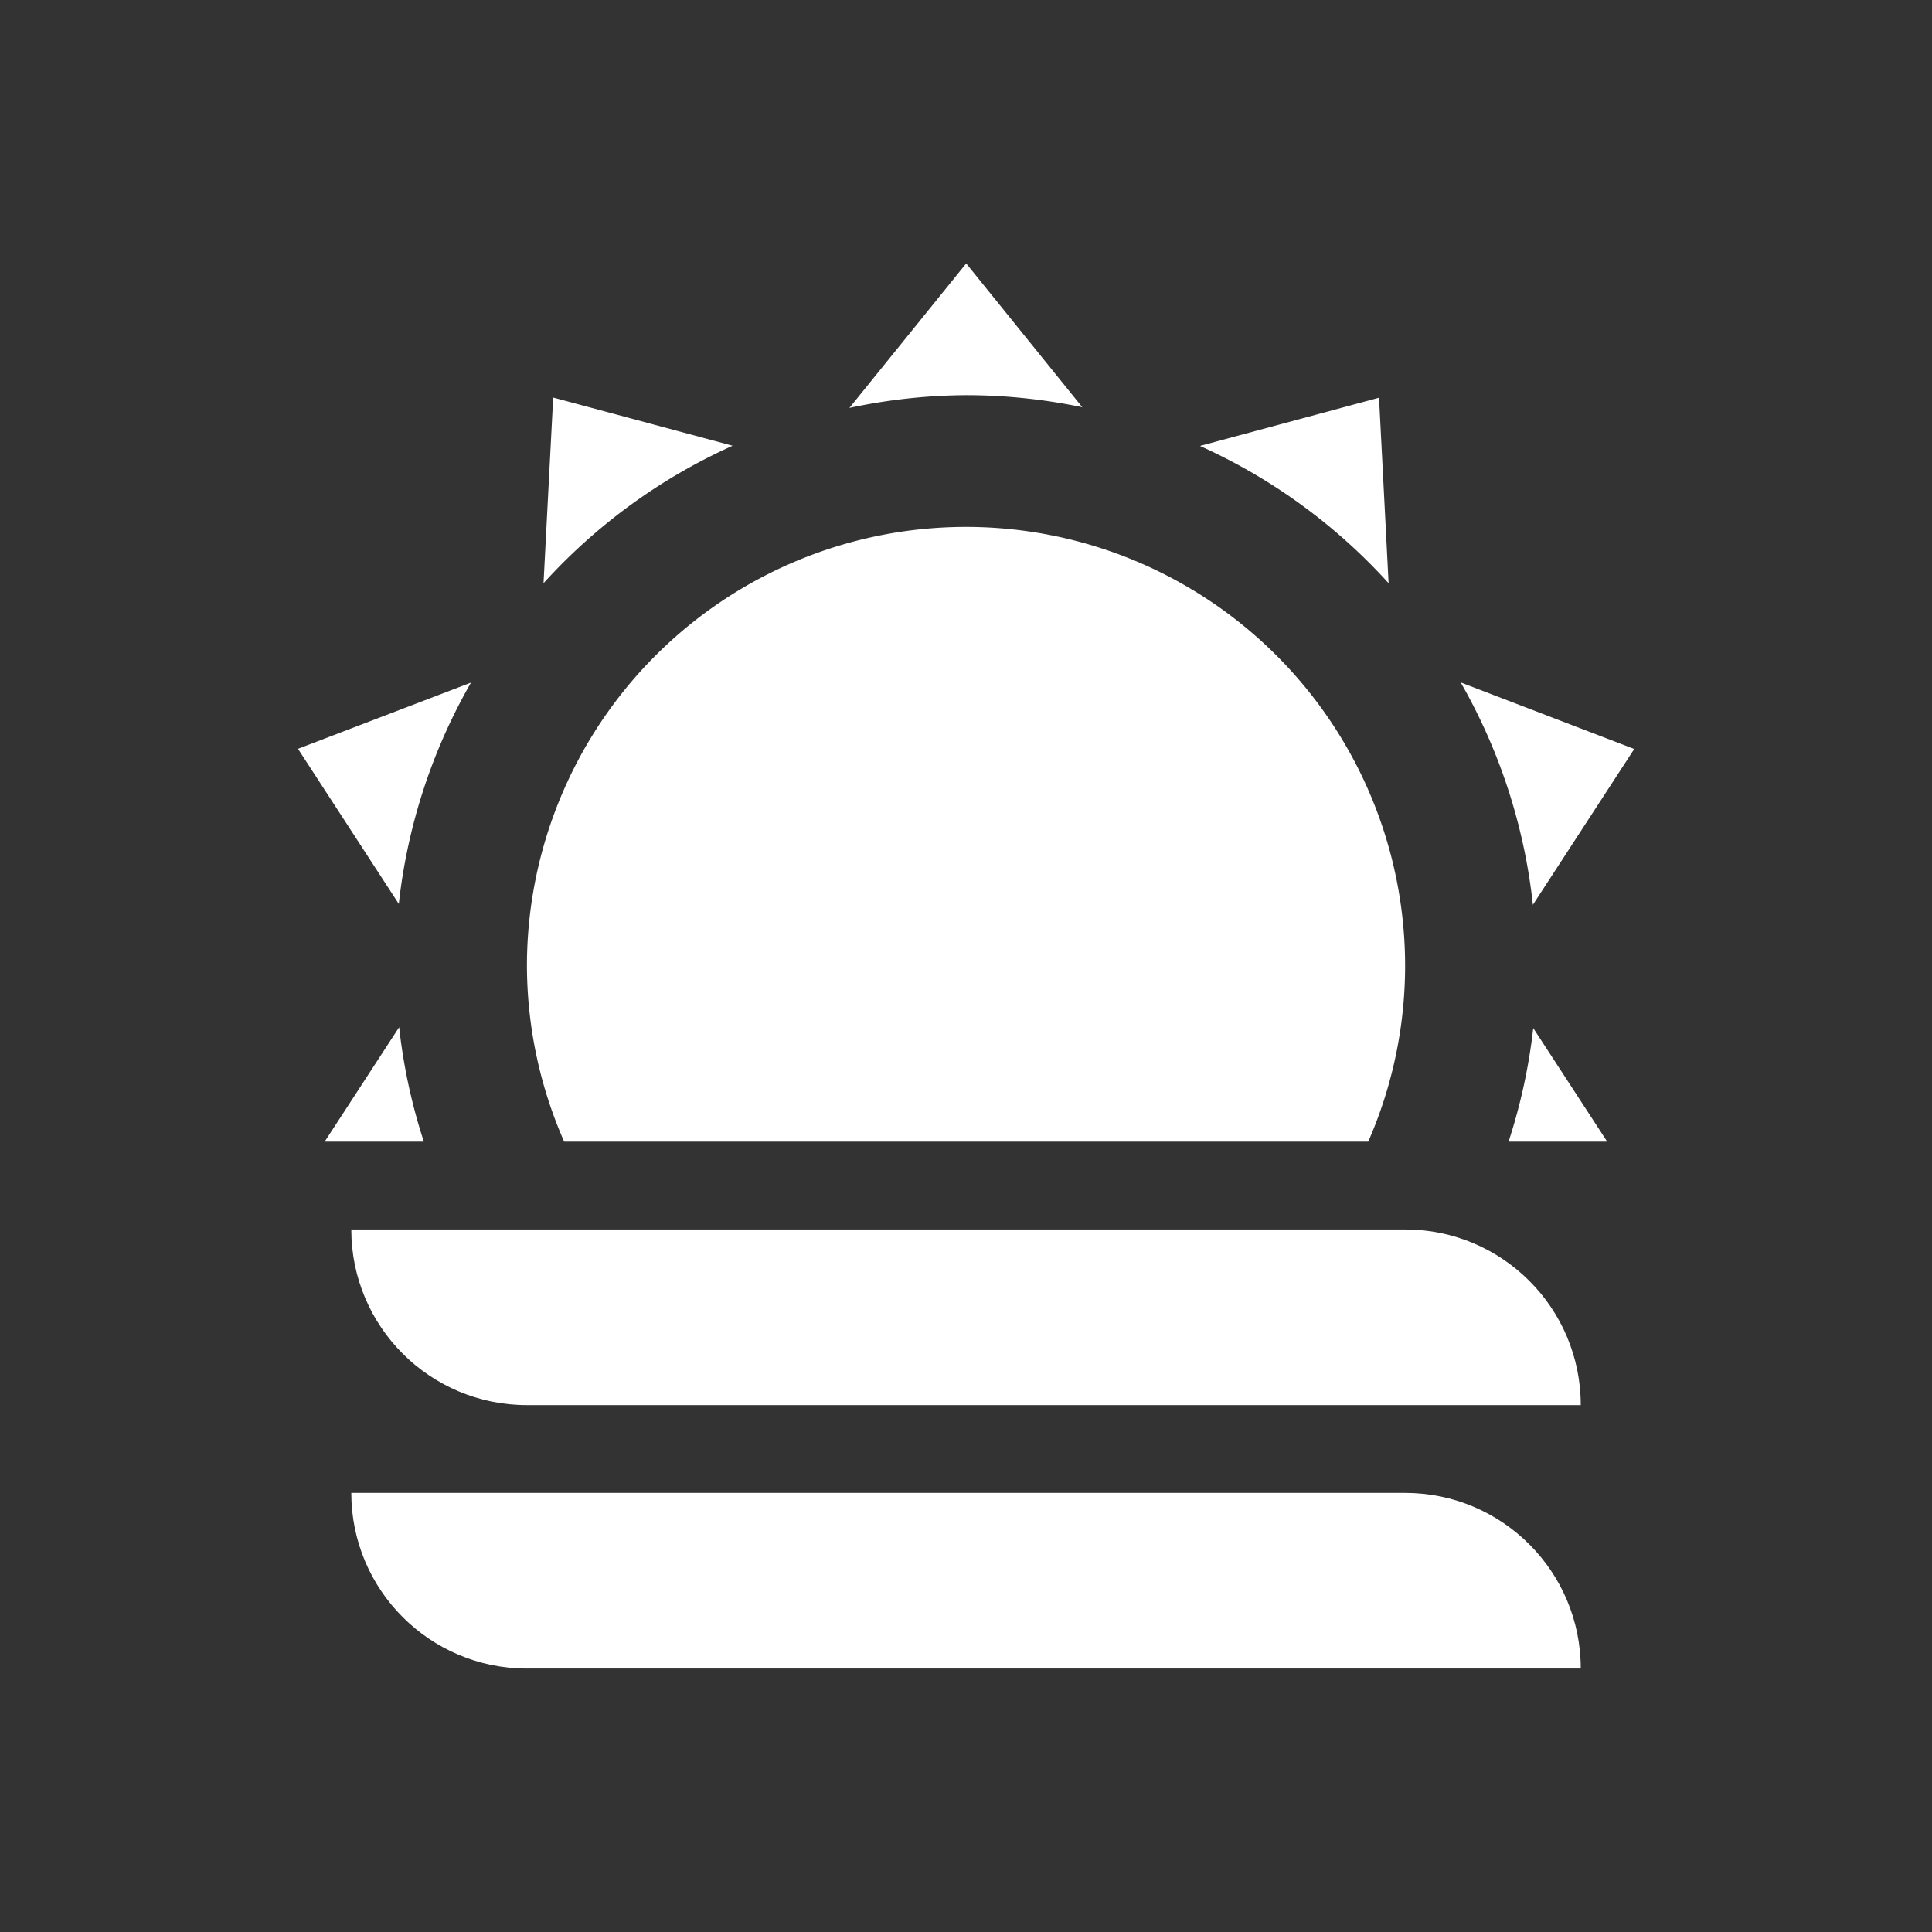 <?xml version="1.0" encoding="UTF-8" standalone="no"?>
<!-- Created with Inkscape (http://www.inkscape.org/) -->

<svg
   xmlns:dc="http://purl.org/dc/elements/1.1/"
   xmlns:cc="http://creativecommons.org/ns#"
   xmlns:rdf="http://www.w3.org/1999/02/22-rdf-syntax-ns#"
   xmlns:svg="http://www.w3.org/2000/svg"
   xmlns="http://www.w3.org/2000/svg"
   xmlns:sodipodi="http://sodipodi.sourceforge.net/DTD/sodipodi-0.dtd"
   xmlns:inkscape="http://www.inkscape.org/namespaces/inkscape"
   id="svg7759"
   version="1.1"
   inkscape:version="0.92.2 (unknown)"
   xml:space="preserve"
   width="22"
   height="22"
   viewBox="0 0 22 22"
   sodipodi:docname="fog.svg"
   inkscape:export-filename="/home/art2/sung.png"
   inkscape:export-xdpi="90"
   inkscape:export-ydpi="90"><rect x="0" y="0" width="22" height="22" fill="#333333" stroke="none"/><defs
     id="defs7763"><clipPath
       id="clipPath-363610498"><g
         transform="translate(0,-1004.362)"
         id="g12"><path
           inkscape:connector-curvature="0"
           d="m -24,13 c 0,1.105 -0.672,2 -1.5,2 -0.828,0 -1.5,-0.895 -1.5,-2 0,-1.105 0.672,-2 1.5,-2 0.828,0 1.5,0.895 1.5,2 z"
           transform="matrix(15.333,0,0,11.5,415,878.862)"
           style="fill:#1890d0"
           id="path14" /></g></clipPath><clipPath
       id="clipPath-375834240"><g
         transform="translate(0,-1004.362)"
         id="g17"><path
           inkscape:connector-curvature="0"
           d="m -24,13 c 0,1.105 -0.672,2 -1.5,2 -0.828,0 -1.5,-0.895 -1.5,-2 0,-1.105 0.672,-2 1.5,-2 0.828,0 1.5,0.895 1.5,2 z"
           transform="matrix(15.333,0,0,11.5,415,878.862)"
           style="fill:#1890d0"
           id="path19" /></g></clipPath></defs><sodipodi:namedview
     pagecolor="#ffffff"
     bordercolor="#666666"
     borderopacity="1"
     objecttolerance="10"
     gridtolerance="10"
     guidetolerance="10"
     inkscape:pageopacity="0"
     inkscape:pageshadow="2"
     inkscape:window-width="1920"
     inkscape:window-height="1027"
     id="namedview7761"
     showgrid="true"
     fit-margin-top="0"
     fit-margin-left="0"
     fit-margin-right="0"
     fit-margin-bottom="0"
     inkscape:zoom="23.906249"
     inkscape:cx="-0.54287289"
     inkscape:cy="11.578084"
     inkscape:current-layer="g7767"
     inkscape:snap-bbox="false"
     inkscape:object-paths="true"
     inkscape:snap-smooth-nodes="true"
     inkscape:snap-midpoints="true"
     inkscape:object-nodes="true"
     inkscape:snap-intersection-paths="true"
     inkscape:snap-nodes="true"
     inkscape:snap-text-baseline="true"
     showguides="false"
     inkscape:guide-bbox="true"
     inkscape:snap-global="true"
     inkscape:window-x="0"
     inkscape:window-y="25"
     inkscape:window-maximized="1"><inkscape:grid
       type="xygrid"
       id="grid12918" /></sodipodi:namedview><g
     id="g7767"
     inkscape:groupmode="layer"
     inkscape:label="ink_ext_XXXXXX"
     transform="matrix(1.25,0,0,-1.25,-162.076,21.88)"><path
       style="opacity:1;fill:#ffffff;fill-opacity:1;stroke:none;stroke-width:2;stroke-linecap:square;stroke-linejoin:miter;stroke-miterlimit:4;stroke-dasharray:none;stroke-dashoffset:0;stroke-opacity:1"
       d="M 11.002 3 L 9.672 4.645 A 6.5 6.5 0 0 1 11 4.5 A 6.5 6.5 0 0 1 12.324 4.637 L 11.002 3 z M 6.299 4.527 L 6.189 6.641 A 6.5 6.5 0 0 1 8.342 5.076 L 6.299 4.527 z M 15.703 4.529 L 13.664 5.078 A 6.5 6.5 0 0 1 15.812 6.641 L 15.703 4.529 z M 16.633 7.771 A 6.5 6.5 0 0 1 17.455 10.303 L 18.609 8.529 L 16.633 7.771 z M 5.363 7.773 L 3.393 8.527 L 4.541 10.293 A 6.5 6.5 0 0 1 5.363 7.773 z M 4.545 11.697 L 3.697 13 L 4.826 13 A 6.5 6.5 0 0 1 4.545 11.697 z M 17.459 11.707 A 6.5 6.5 0 0 1 17.178 13 L 18.301 13 L 17.459 11.707 z "
       transform="matrix(0.8,0,0,-0.8,129.661,17.504)"
       id="path12840" /><g
       id="layer1-86"
       inkscape:label="Capa"
       style="display:inline;opacity:0.129"
       transform="matrix(0.8,0,0,-0.8,1371.621,-520.465)" /><g
       id="g33"
       transform="matrix(0.8,0,0,-0.8,1371.621,-520.465)"><g
         clip-path="url(#clipPath-363610498)"
         id="g35"><g
           id="g37"
           transform="translate(1,1)"><g
             id="g39"
             style="opacity:0.1"><!-- color: #a8cd01 --></g></g></g></g><g
       id="g41"
       transform="matrix(0.8,0,0,-0.8,1371.621,-520.465)"><g
         clip-path="url(#clipPath-375834240)"
         id="g43"><!-- color: #a8cd01 --></g></g><g
       style="fill:#5c3566"
       id="g4983"
       transform="translate(-1.1908763e-4,-0.8)" /><g
       transform="matrix(0.375,0,0,0.375,81.038,-0.06)"
       id="g5188"
       style="fill:#ef2929" /><g
       style="fill:#a40000"
       id="g5260"
       transform="matrix(0.375,0,0,0.375,81.038,-0.86)" /><g
       transform="matrix(0.169,0,0,0.169,107.831,0.049)"
       id="g5566"
       style="fill:#3465a4" /><g
       style="fill:#ef2929"
       id="g5635"
       transform="matrix(0.169,0,0,0.169,107.831,-0.351)" /><path
       style="opacity:1;fill:#ffffff;fill-opacity:1;stroke:none;stroke-width:1.389;stroke-linecap:square;stroke-linejoin:miter;stroke-miterlimit:4;stroke-dasharray:none;stroke-dashoffset:0;stroke-opacity:1"
       d="M 11 6 A 5 5 0 0 0 6 11 A 5 5 0 0 0 6.424 13 L 15.58 13 A 5 5 0 0 0 16 11 A 5 5 0 0 0 11 6 z "
       transform="matrix(0.8,0,0,-0.8,129.661,17.504)"
       id="path4645" /><path
       style="opacity:1;fill:#ffffff;fill-opacity:1;stroke:none;stroke-width:1.15;stroke-miterlimit:4;stroke-dasharray:none"
       d="m 132.861,6.304 c 0,-0.884 0.716,-1.6 1.6,-1.6 h 6.4 1.6 1.6 c 0,0.884 -0.716,1.6 -1.6,1.6 h -8 v 0 z"
       id="path870"
       inkscape:connector-curvature="0"
       sodipodi:nodetypes="cscccsccc" /><path
       style="opacity:1;fill:#ffffff;fill-opacity:1;stroke:none;stroke-width:1.15;stroke-miterlimit:4;stroke-dasharray:none"
       d="m 132.861,3.904 c 0,-0.884 0.716,-1.6 1.6,-1.6 h 6.4 1.6 1.6 c 0,0.884 -0.716,1.6 -1.6,1.6 h -8 v 0 z"
       id="path870-7"
       inkscape:connector-curvature="0"
       sodipodi:nodetypes="cscccsccc" /></g></svg>